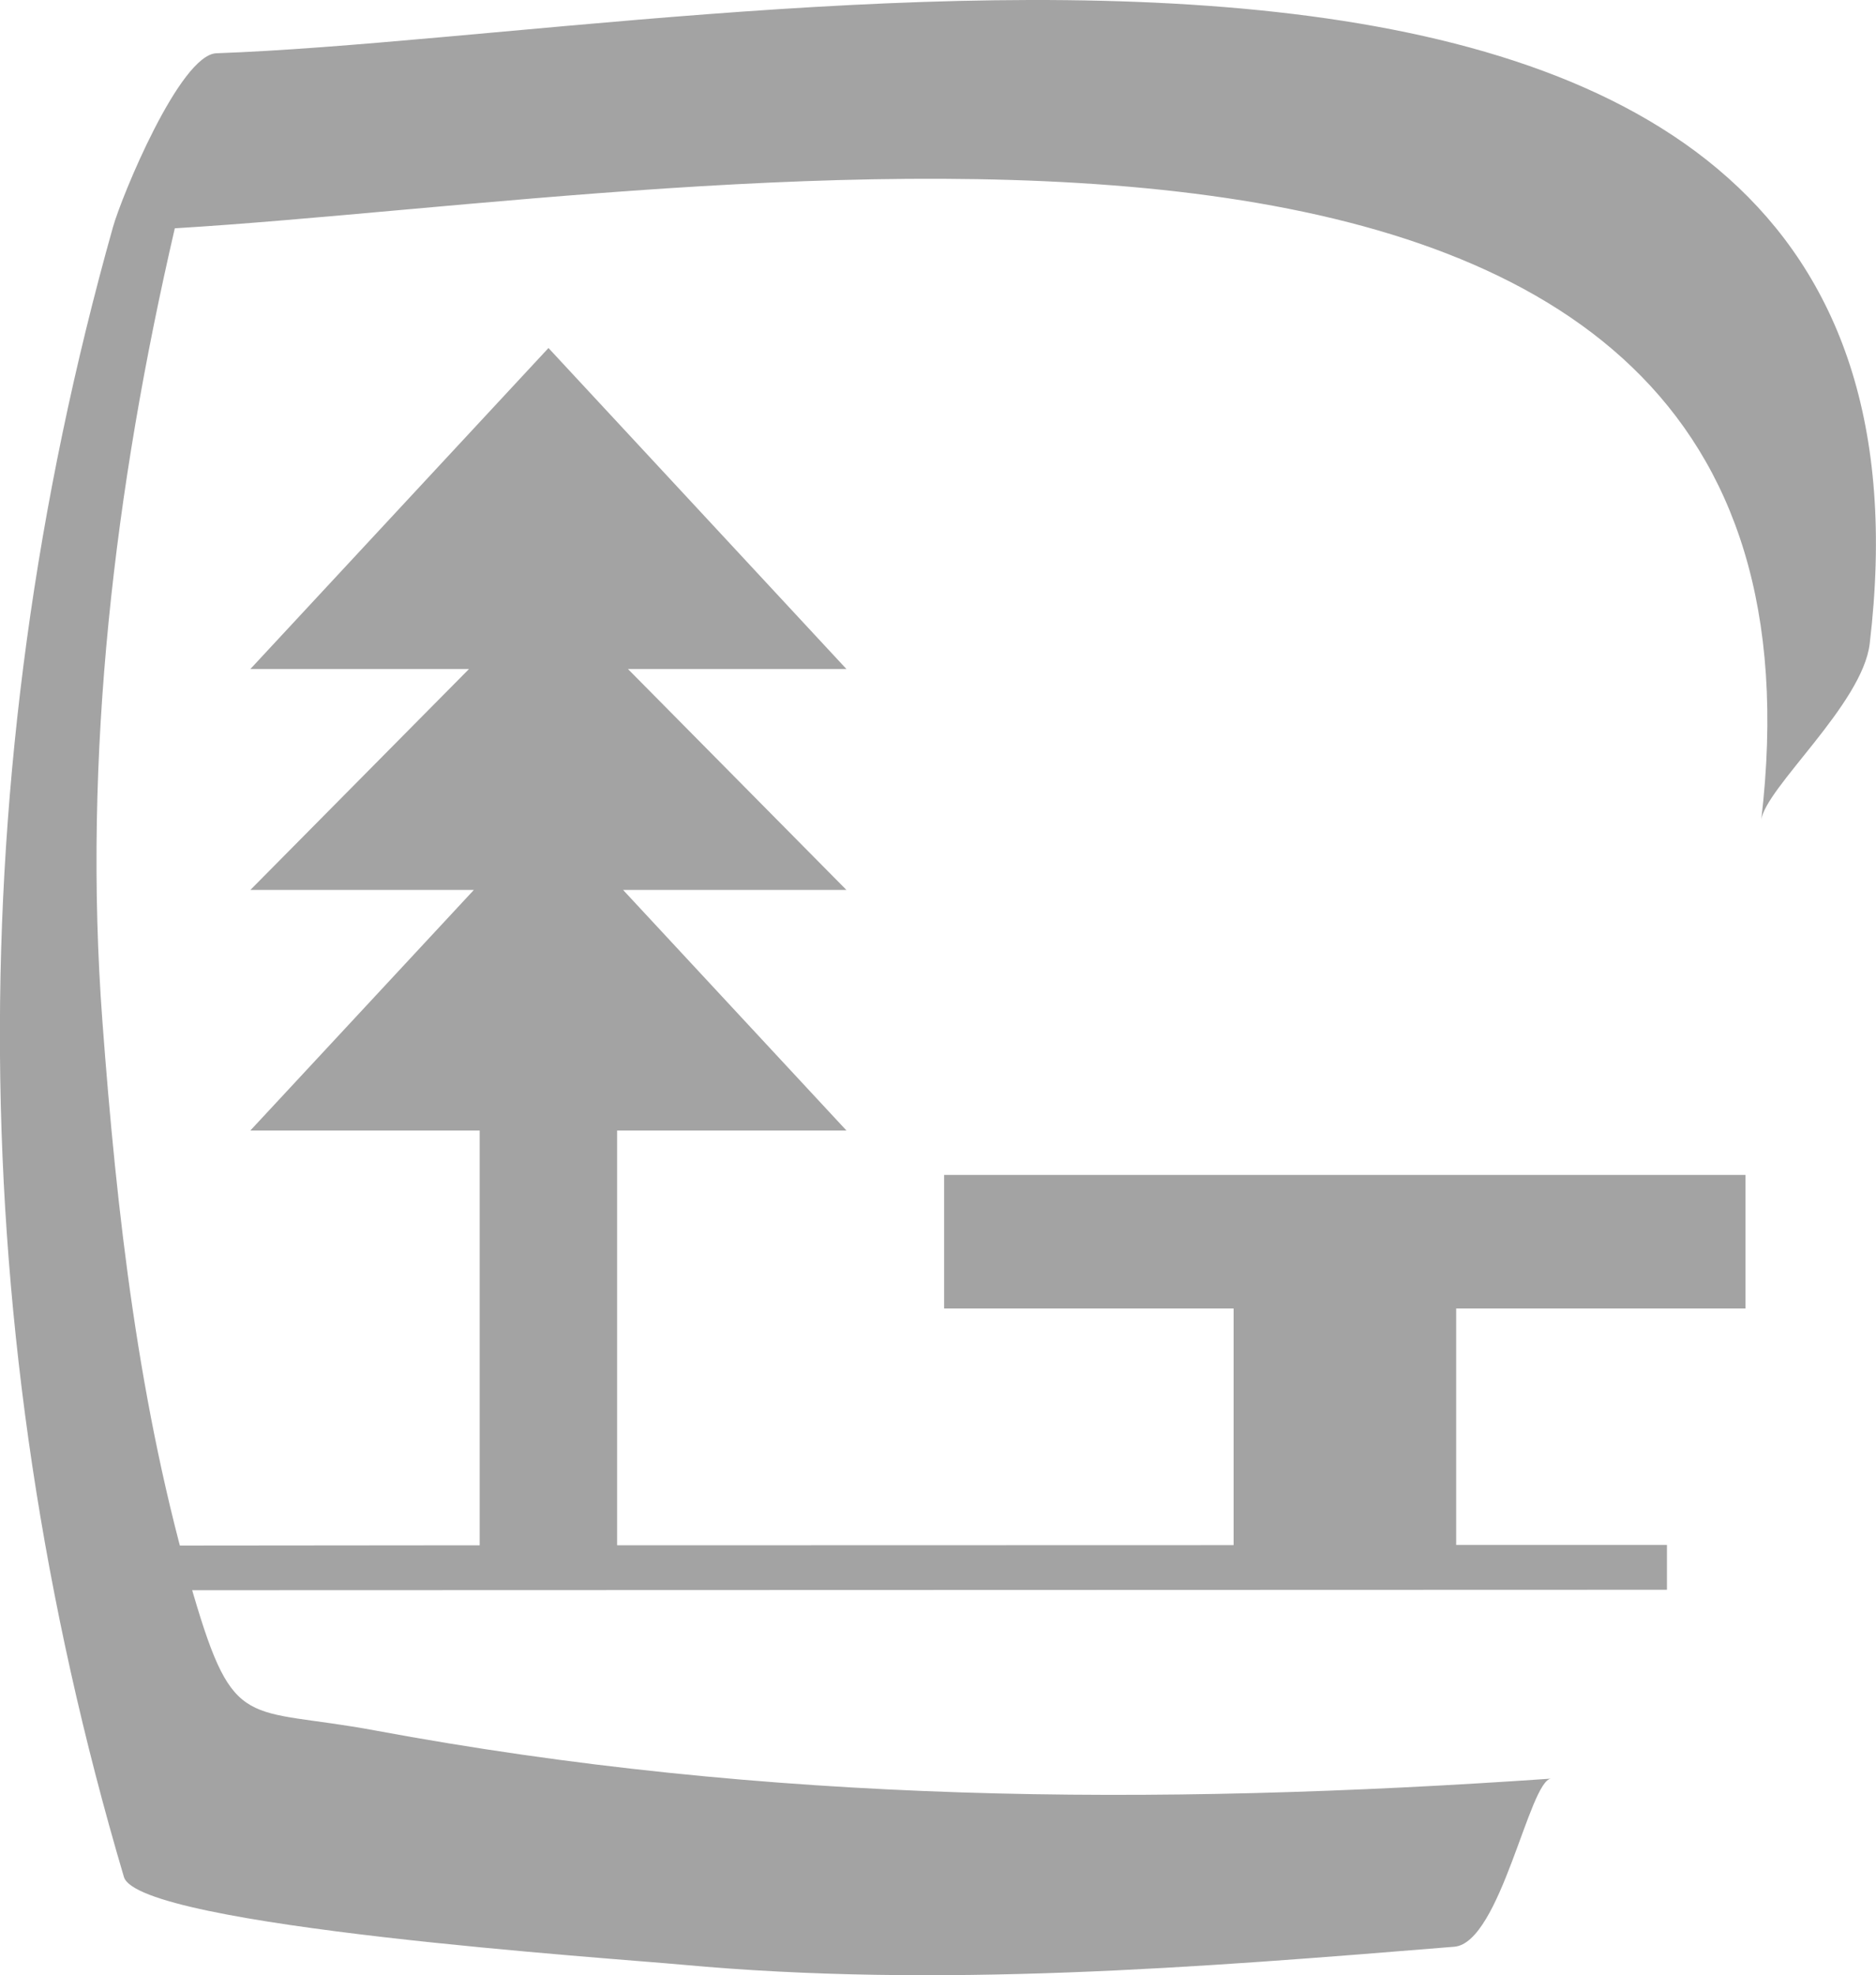 <?xml version="1.0" encoding="utf-8"?>
<!-- Generator: Adobe Illustrator 13.0.0, SVG Export Plug-In . SVG Version: 6.00 Build 14948)  -->
<!DOCTYPE svg PUBLIC "-//W3C//DTD SVG 1.1//EN" "http://www.w3.org/Graphics/SVG/1.1/DTD/svg11.dtd">
<svg version="1.1"
	 id="svg3000" xmlns:svg="http://www.w3.org/2000/svg" xmlns:dc="http://purl.org/dc/elements/1.1/" xmlns:cc="http://creativecommons.org/ns#" xmlns:sodipodi="http://sodipodi.sourceforge.net/DTD/sodipodi-0.dtd" xmlns:rdf="http://www.w3.org/1999/02/22-rdf-syntax-ns#" xmlns:inkscape="http://www.inkscape.org/namespaces/inkscape" sodipodi:docname="Airededtente2.svg" inkscape:version="0.48.3.1 r9886"
	 xmlns="http://www.w3.org/2000/svg" xmlns:xlink="http://www.w3.org/1999/xlink" x="0px" y="0px" width="11.944px"
	 height="12.57px" viewBox="0 0 11.944 12.57" enable-background="new 0 0 11.944 12.57" xml:space="preserve">
<sodipodi:namedview  id="namedview3009" inkscape:window-maximized="1" inkscape:cx="7.1286629" bordercolor="#666666" objecttolerance="10" pagecolor="#ffffff" inkscape:zoom="62.927607" guidetolerance="10" inkscape:cy="6.2849998" borderopacity="1" showgrid="false" gridtolerance="10" inkscape:current-layer="svg3000" inkscape:window-y="-4" inkscape:window-x="-4" inkscape:window-height="968" inkscape:window-width="1280" inkscape:pageshadow="2" inkscape:pageopacity="0">
	</sodipodi:namedview>
<path id="path3005" inkscape:connector-curvature="0" fill="#A3A3A3" d="M1.378,0.339C1.146,0.347,0.775,1.247,0.719,1.446
	c-0.982,3.494-0.959,7.024,0.07,10.5c0.094,0.317,3.148,0.52,3.551,0.558c1.635,0.151,3.288,0.019,4.919-0.114
	c0.295-0.024,0.478-1.062,0.617-1.07c-2.548,0.176-4.979,0.16-7.491-0.307c-0.821-0.152-0.894,0.019-1.155-0.87
	C0.883,8.958,0.743,7.722,0.652,6.5C0.525,4.802,0.73,3.105,1.113,1.453c3.475-0.209,10.738-1.6,10.1,3.768
	c0.024-0.205,0.646-0.739,0.691-1.125C12.569-1.495,4.676,0.221,1.378,0.339z"/>
<polygon id="polygon3007" fill="#A3A3A3" points="7.854,8.328 7.854,9.834 3.929,9.835 3.929,7.195 5.389,7.195 3.967,5.664 
	5.389,5.664 3.998,4.258 5.389,4.258 3.492,2.215 1.594,4.258 2.986,4.258 1.594,5.664 3.017,5.664 1.594,7.195 3.054,7.195 
	3.054,9.835 0.854,9.837 0.854,10.121 10.613,10.118 10.613,9.833 9.271,9.833 9.271,8.328 11.113,8.328 11.113,7.478 6.011,7.478 
	6.011,8.328 "/>
</svg>
